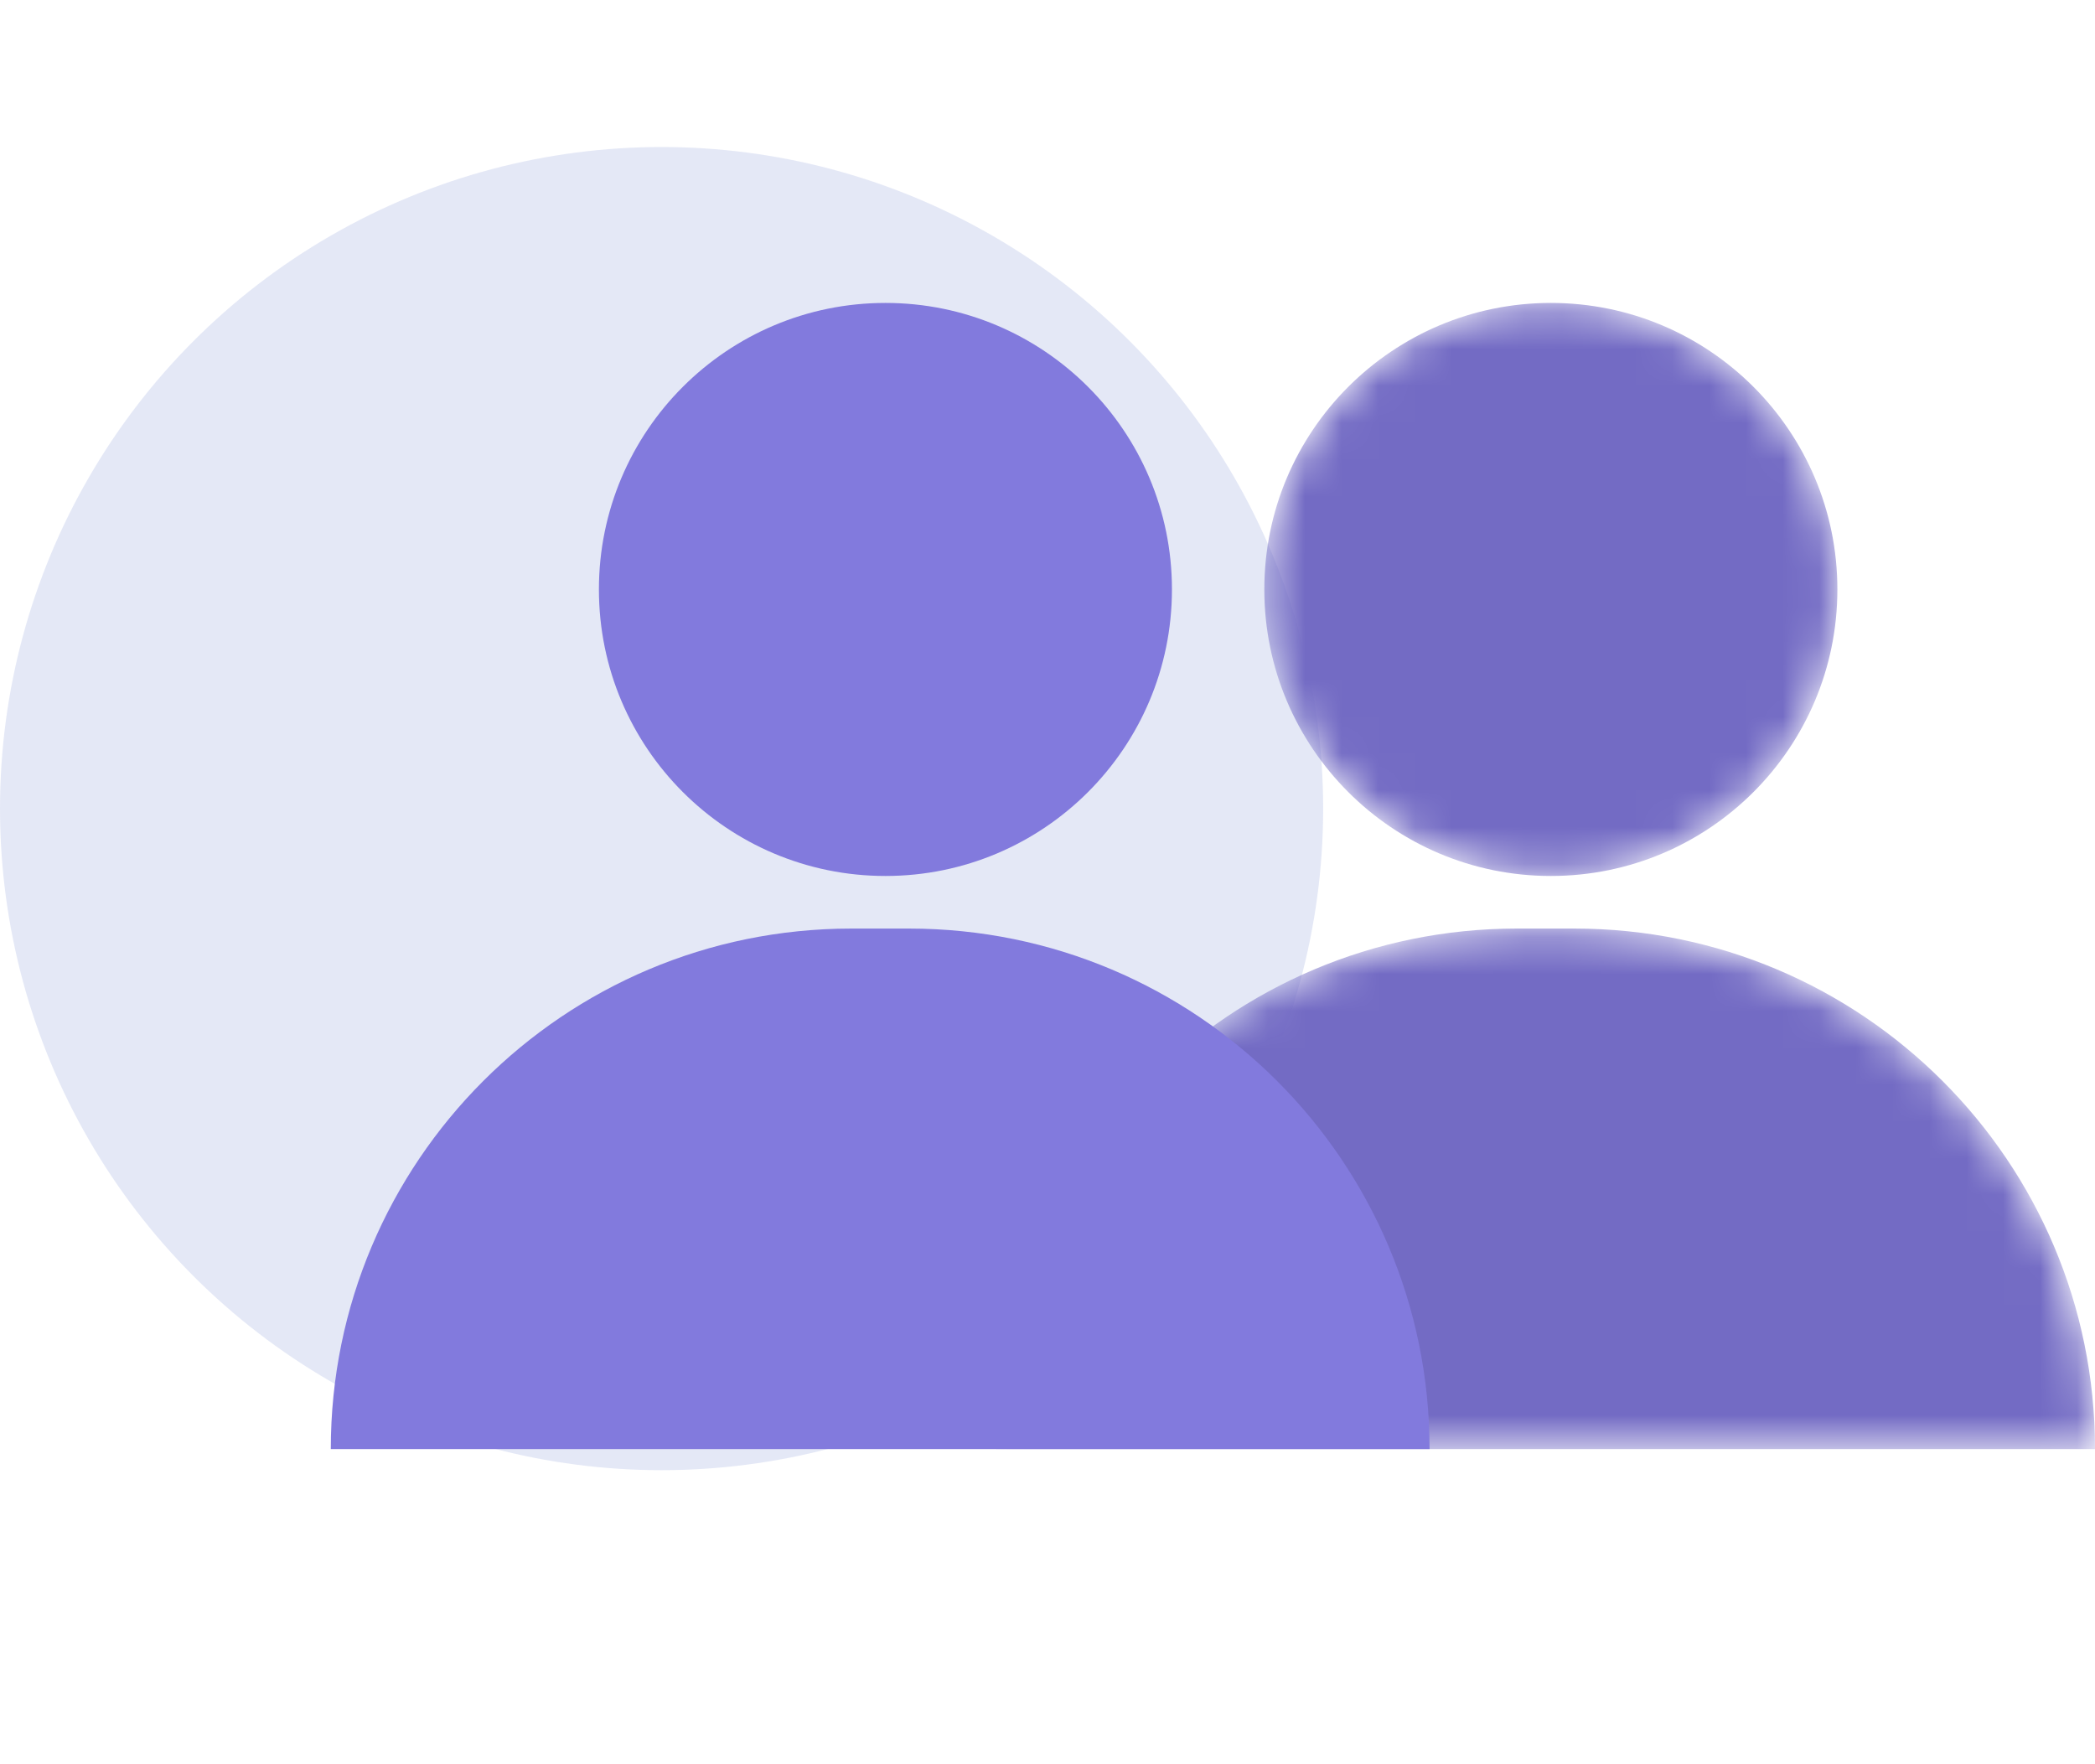 <svg width="57" height="48" viewBox="0 0 57 48" fill="none" xmlns="http://www.w3.org/2000/svg">
<circle cx="18" cy="22" r="18" fill="#2E4FBA" fill-opacity="0.13"/>
<mask id="mask0_153_2185" style="mask-type:alpha" maskUnits="userSpaceOnUse" x="27" y="8" width="30" height="32">
<path d="M49.991 16.037C49.991 20.343 46.501 23.833 42.195 23.833C37.89 23.833 34.399 20.343 34.399 16.037C34.399 11.732 37.89 8.242 42.195 8.242C46.501 8.242 49.991 11.732 49.991 16.037Z" fill="#5B073A"/>
<path d="M27.105 39.425C27.105 31.604 33.445 25.264 41.266 25.264H42.839C50.66 25.264 57 31.604 57 39.425H27.105Z" fill="#5B073A"/>
</mask>
<g mask="url(#mask0_153_2185)">
<path d="M49.991 16.037C49.991 20.343 46.501 23.833 42.195 23.833C37.89 23.833 34.399 20.343 34.399 16.037C34.399 11.732 37.89 8.242 42.195 8.242C46.501 8.242 49.991 11.732 49.991 16.037Z" fill="#736BC4"/>
<path d="M27.105 39.425C27.105 31.604 33.445 25.264 41.266 25.264H42.839C50.66 25.264 57 31.604 57 39.425H27.105Z" fill="#736BC4"/>
</g>
<path d="M31.886 16.037C31.886 20.343 28.396 23.833 24.091 23.833C19.785 23.833 16.295 20.343 16.295 16.037C16.295 11.732 19.785 8.242 24.091 8.242C28.396 8.242 31.886 11.732 31.886 16.037Z" fill="#827ADD"/>
<path d="M9 39.425C9 31.604 15.34 25.264 23.161 25.264H24.734C32.555 25.264 38.895 31.604 38.895 39.425H9Z" fill="#827ADD"/>
</svg>
